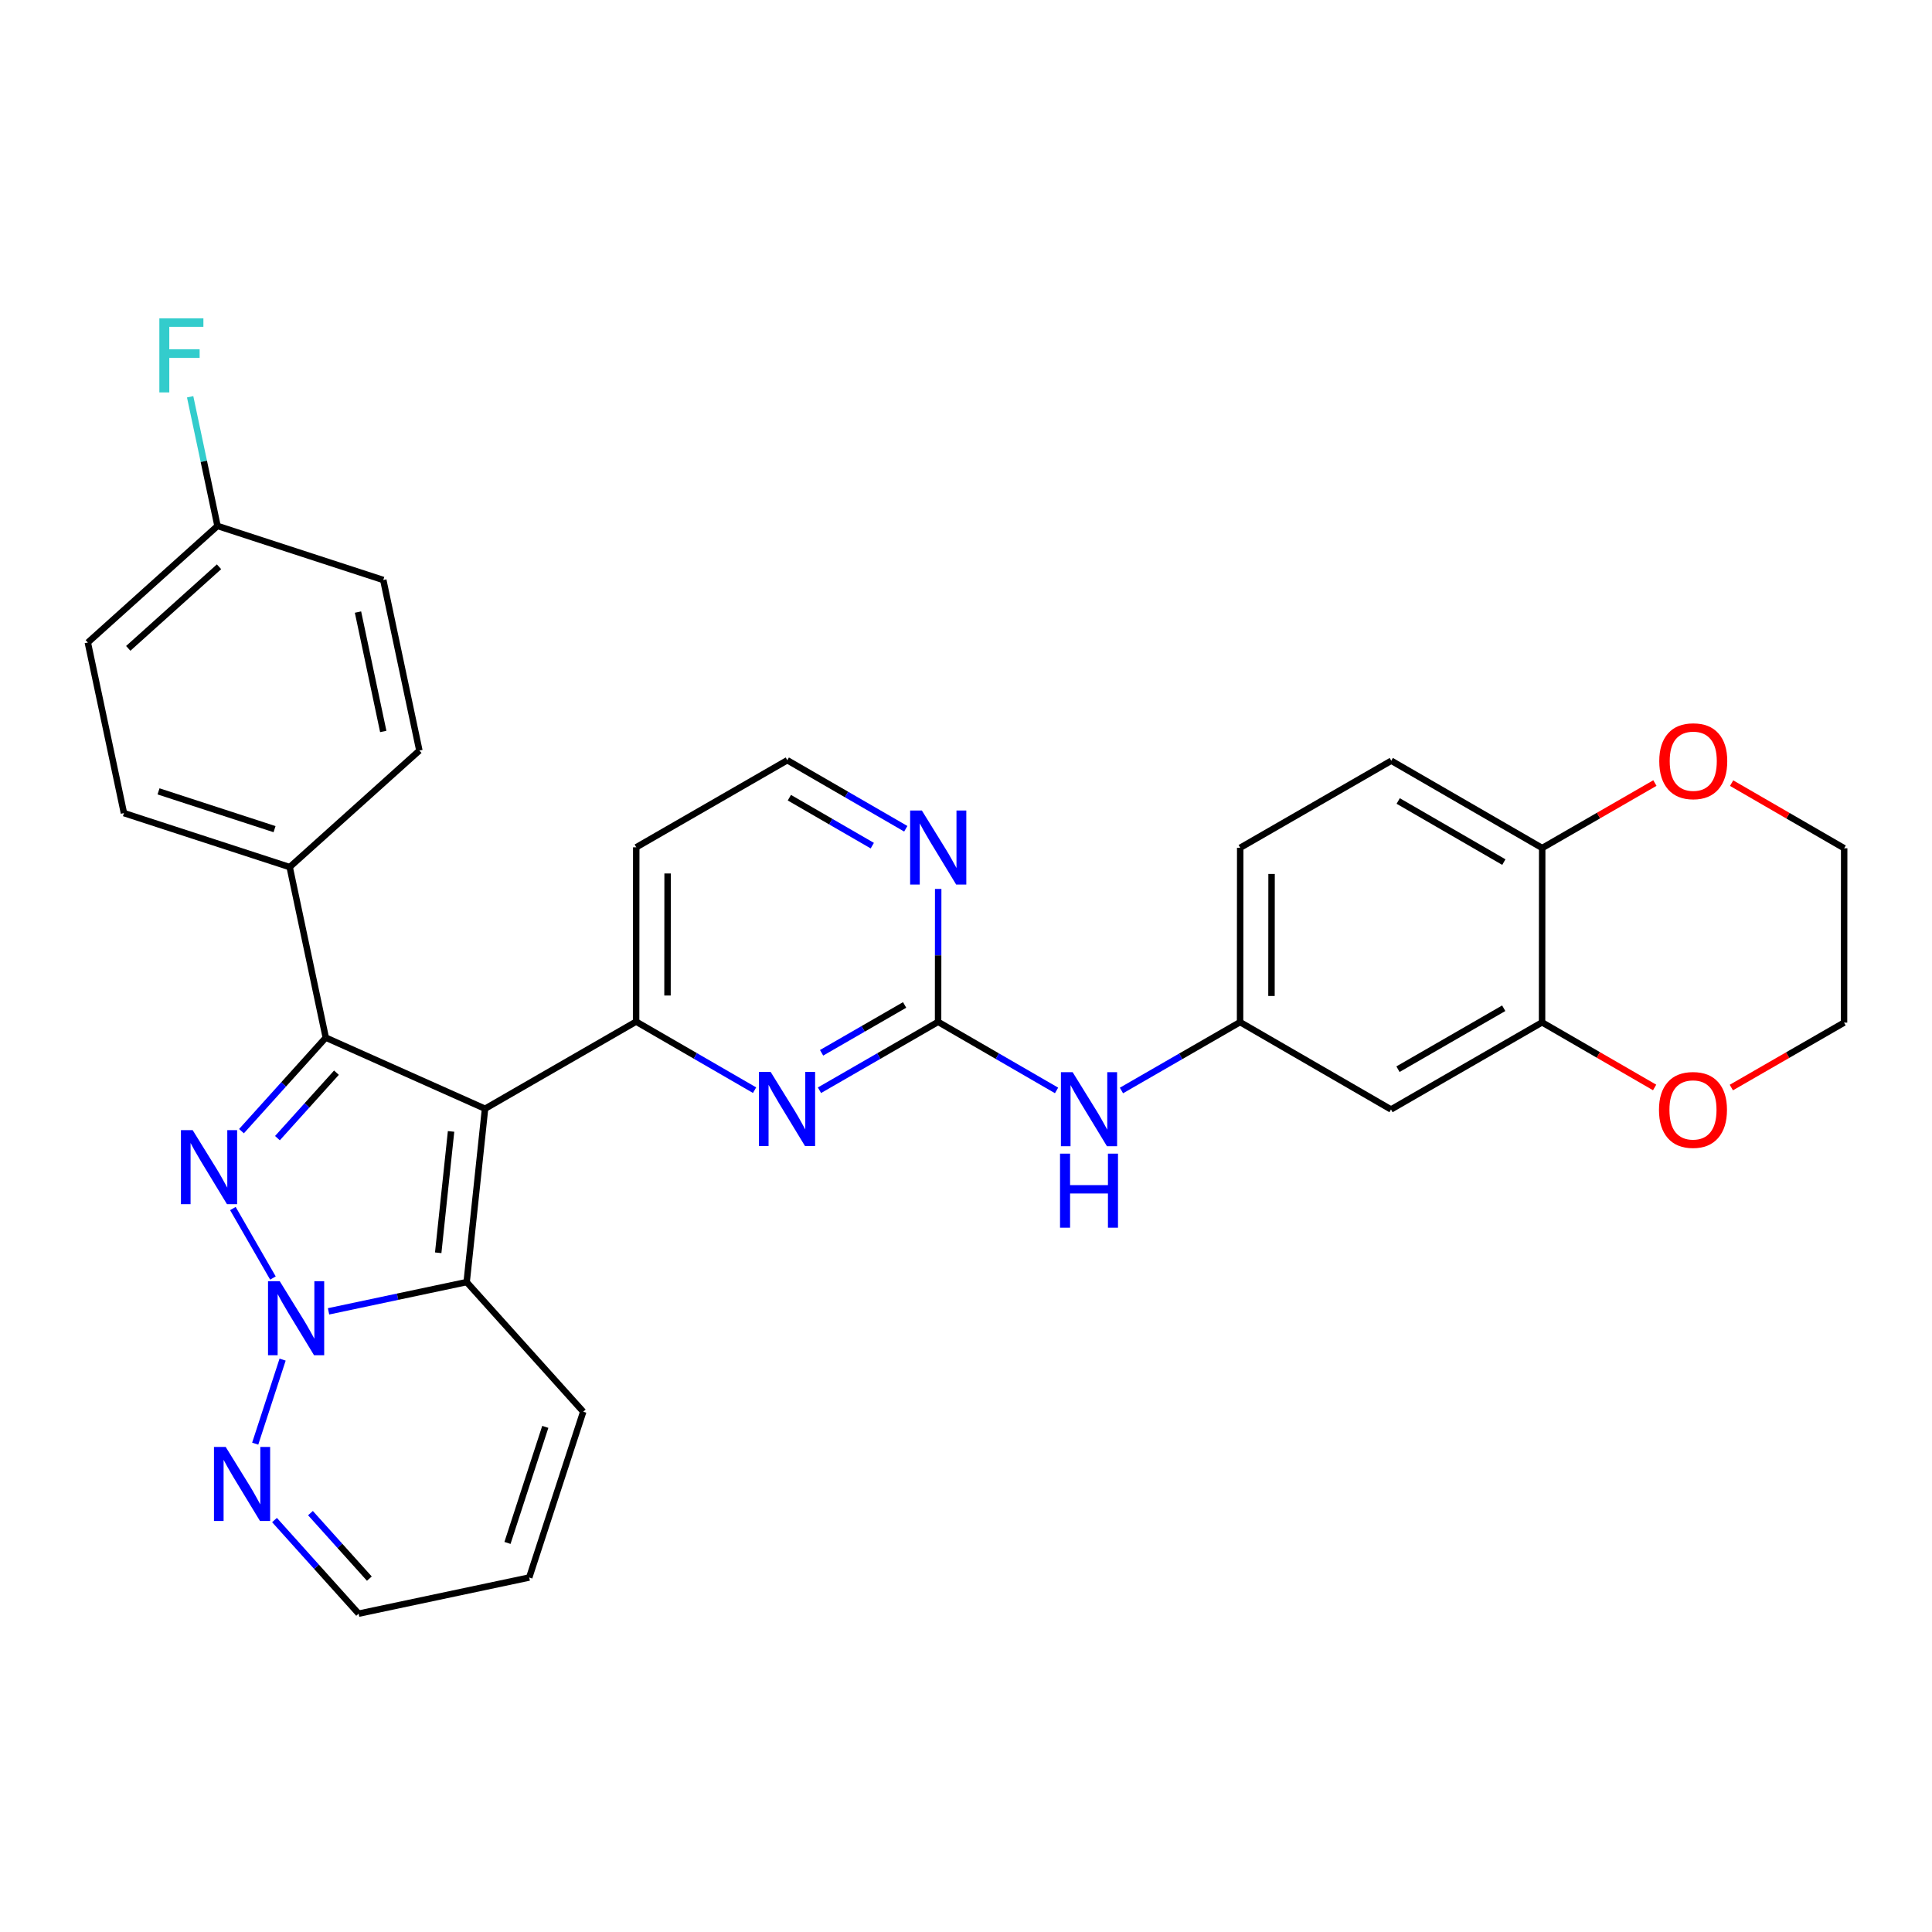 <?xml version='1.0' encoding='iso-8859-1'?>
<svg version='1.1' baseProfile='full'
              xmlns='http://www.w3.org/2000/svg'
                      xmlns:rdkit='http://www.rdkit.org/xml'
                      xmlns:xlink='http://www.w3.org/1999/xlink'
                  xml:space='preserve'
width='600px' height='600px' viewBox='0 0 600 600'>
<!-- END OF HEADER -->
<rect style='opacity:1.0;fill:#FFFFFF;stroke:none' width='600' height='600' x='0' y='0'> </rect>
<path class='bond-0' d='M 59.051,123.223 L 63.3,143.279' style='fill:none;fill-rule:evenodd;stroke:#33CCCC;stroke-width:2.0px;stroke-linecap:butt;stroke-linejoin:miter;stroke-opacity:1' />
<path class='bond-0' d='M 63.3,143.279 L 67.548,163.336' style='fill:none;fill-rule:evenodd;stroke:#000000;stroke-width:2.0px;stroke-linecap:butt;stroke-linejoin:miter;stroke-opacity:1' />
<path class='bond-1' d='M 67.548,163.336 L 27.273,199.539' style='fill:none;fill-rule:evenodd;stroke:#000000;stroke-width:2.0px;stroke-linecap:butt;stroke-linejoin:miter;stroke-opacity:1' />
<path class='bond-1' d='M 68.022,176.015 L 39.83,201.357' style='fill:none;fill-rule:evenodd;stroke:#000000;stroke-width:2.0px;stroke-linecap:butt;stroke-linejoin:miter;stroke-opacity:1' />
<path class='bond-32' d='M 67.548,163.336 L 119.032,180.122' style='fill:none;fill-rule:evenodd;stroke:#000000;stroke-width:2.0px;stroke-linecap:butt;stroke-linejoin:miter;stroke-opacity:1' />
<path class='bond-2' d='M 27.273,199.539 L 38.492,252.518' style='fill:none;fill-rule:evenodd;stroke:#000000;stroke-width:2.0px;stroke-linecap:butt;stroke-linejoin:miter;stroke-opacity:1' />
<path class='bond-3' d='M 38.492,252.518 L 89.965,269.282' style='fill:none;fill-rule:evenodd;stroke:#000000;stroke-width:2.0px;stroke-linecap:butt;stroke-linejoin:miter;stroke-opacity:1' />
<path class='bond-3' d='M 49.231,245.765 L 85.263,257.5' style='fill:none;fill-rule:evenodd;stroke:#000000;stroke-width:2.0px;stroke-linecap:butt;stroke-linejoin:miter;stroke-opacity:1' />
<path class='bond-4' d='M 89.965,269.282 L 101.174,322.249' style='fill:none;fill-rule:evenodd;stroke:#000000;stroke-width:2.0px;stroke-linecap:butt;stroke-linejoin:miter;stroke-opacity:1' />
<path class='bond-30' d='M 89.965,269.282 L 130.241,233.089' style='fill:none;fill-rule:evenodd;stroke:#000000;stroke-width:2.0px;stroke-linecap:butt;stroke-linejoin:miter;stroke-opacity:1' />
<path class='bond-5' d='M 101.174,322.249 L 88.084,336.771' style='fill:none;fill-rule:evenodd;stroke:#000000;stroke-width:2.0px;stroke-linecap:butt;stroke-linejoin:miter;stroke-opacity:1' />
<path class='bond-5' d='M 88.084,336.771 L 74.993,351.292' style='fill:none;fill-rule:evenodd;stroke:#0000FF;stroke-width:2.0px;stroke-linecap:butt;stroke-linejoin:miter;stroke-opacity:1' />
<path class='bond-5' d='M 104.486,333.132 L 95.323,343.297' style='fill:none;fill-rule:evenodd;stroke:#000000;stroke-width:2.0px;stroke-linecap:butt;stroke-linejoin:miter;stroke-opacity:1' />
<path class='bond-5' d='M 95.323,343.297 L 86.16,353.462' style='fill:none;fill-rule:evenodd;stroke:#0000FF;stroke-width:2.0px;stroke-linecap:butt;stroke-linejoin:miter;stroke-opacity:1' />
<path class='bond-33' d='M 101.174,322.249 L 150.633,344.32' style='fill:none;fill-rule:evenodd;stroke:#000000;stroke-width:2.0px;stroke-linecap:butt;stroke-linejoin:miter;stroke-opacity:1' />
<path class='bond-6' d='M 72.326,375.325 L 84.762,396.901' style='fill:none;fill-rule:evenodd;stroke:#0000FF;stroke-width:2.0px;stroke-linecap:butt;stroke-linejoin:miter;stroke-opacity:1' />
<path class='bond-7' d='M 87.766,422.239 L 79.254,448.341' style='fill:none;fill-rule:evenodd;stroke:#0000FF;stroke-width:2.0px;stroke-linecap:butt;stroke-linejoin:miter;stroke-opacity:1' />
<path class='bond-35' d='M 102.035,407.25 L 123.48,402.707' style='fill:none;fill-rule:evenodd;stroke:#0000FF;stroke-width:2.0px;stroke-linecap:butt;stroke-linejoin:miter;stroke-opacity:1' />
<path class='bond-35' d='M 123.48,402.707 L 144.926,398.165' style='fill:none;fill-rule:evenodd;stroke:#000000;stroke-width:2.0px;stroke-linecap:butt;stroke-linejoin:miter;stroke-opacity:1' />
<path class='bond-8' d='M 85.249,472.068 L 98.312,486.6' style='fill:none;fill-rule:evenodd;stroke:#0000FF;stroke-width:2.0px;stroke-linecap:butt;stroke-linejoin:miter;stroke-opacity:1' />
<path class='bond-8' d='M 98.312,486.6 L 111.375,501.133' style='fill:none;fill-rule:evenodd;stroke:#000000;stroke-width:2.0px;stroke-linecap:butt;stroke-linejoin:miter;stroke-opacity:1' />
<path class='bond-8' d='M 96.417,469.912 L 105.561,480.085' style='fill:none;fill-rule:evenodd;stroke:#0000FF;stroke-width:2.0px;stroke-linecap:butt;stroke-linejoin:miter;stroke-opacity:1' />
<path class='bond-8' d='M 105.561,480.085 L 114.705,490.257' style='fill:none;fill-rule:evenodd;stroke:#000000;stroke-width:2.0px;stroke-linecap:butt;stroke-linejoin:miter;stroke-opacity:1' />
<path class='bond-9' d='M 111.375,501.133 L 164.354,489.913' style='fill:none;fill-rule:evenodd;stroke:#000000;stroke-width:2.0px;stroke-linecap:butt;stroke-linejoin:miter;stroke-opacity:1' />
<path class='bond-10' d='M 164.354,489.913 L 181.129,438.419' style='fill:none;fill-rule:evenodd;stroke:#000000;stroke-width:2.0px;stroke-linecap:butt;stroke-linejoin:miter;stroke-opacity:1' />
<path class='bond-10' d='M 157.603,479.17 L 169.345,443.124' style='fill:none;fill-rule:evenodd;stroke:#000000;stroke-width:2.0px;stroke-linecap:butt;stroke-linejoin:miter;stroke-opacity:1' />
<path class='bond-11' d='M 181.129,438.419 L 144.926,398.165' style='fill:none;fill-rule:evenodd;stroke:#000000;stroke-width:2.0px;stroke-linecap:butt;stroke-linejoin:miter;stroke-opacity:1' />
<path class='bond-12' d='M 144.926,398.165 L 150.633,344.32' style='fill:none;fill-rule:evenodd;stroke:#000000;stroke-width:2.0px;stroke-linecap:butt;stroke-linejoin:miter;stroke-opacity:1' />
<path class='bond-12' d='M 136.089,389.061 L 140.084,351.37' style='fill:none;fill-rule:evenodd;stroke:#000000;stroke-width:2.0px;stroke-linecap:butt;stroke-linejoin:miter;stroke-opacity:1' />
<path class='bond-13' d='M 150.633,344.32 L 197.547,317.279' style='fill:none;fill-rule:evenodd;stroke:#000000;stroke-width:2.0px;stroke-linecap:butt;stroke-linejoin:miter;stroke-opacity:1' />
<path class='bond-14' d='M 197.547,317.279 L 197.59,263.131' style='fill:none;fill-rule:evenodd;stroke:#000000;stroke-width:2.0px;stroke-linecap:butt;stroke-linejoin:miter;stroke-opacity:1' />
<path class='bond-14' d='M 207.3,309.164 L 207.33,271.261' style='fill:none;fill-rule:evenodd;stroke:#000000;stroke-width:2.0px;stroke-linecap:butt;stroke-linejoin:miter;stroke-opacity:1' />
<path class='bond-34' d='M 197.547,317.279 L 215.943,327.922' style='fill:none;fill-rule:evenodd;stroke:#000000;stroke-width:2.0px;stroke-linecap:butt;stroke-linejoin:miter;stroke-opacity:1' />
<path class='bond-34' d='M 215.943,327.922 L 234.34,338.566' style='fill:none;fill-rule:evenodd;stroke:#0000FF;stroke-width:2.0px;stroke-linecap:butt;stroke-linejoin:miter;stroke-opacity:1' />
<path class='bond-15' d='M 197.59,263.131 L 244.504,236.1' style='fill:none;fill-rule:evenodd;stroke:#000000;stroke-width:2.0px;stroke-linecap:butt;stroke-linejoin:miter;stroke-opacity:1' />
<path class='bond-16' d='M 244.504,236.1 L 262.901,246.739' style='fill:none;fill-rule:evenodd;stroke:#000000;stroke-width:2.0px;stroke-linecap:butt;stroke-linejoin:miter;stroke-opacity:1' />
<path class='bond-16' d='M 262.901,246.739 L 281.297,257.379' style='fill:none;fill-rule:evenodd;stroke:#0000FF;stroke-width:2.0px;stroke-linecap:butt;stroke-linejoin:miter;stroke-opacity:1' />
<path class='bond-16' d='M 245.143,247.729 L 258.021,255.177' style='fill:none;fill-rule:evenodd;stroke:#000000;stroke-width:2.0px;stroke-linecap:butt;stroke-linejoin:miter;stroke-opacity:1' />
<path class='bond-16' d='M 258.021,255.177 L 270.899,262.624' style='fill:none;fill-rule:evenodd;stroke:#0000FF;stroke-width:2.0px;stroke-linecap:butt;stroke-linejoin:miter;stroke-opacity:1' />
<path class='bond-17' d='M 291.364,276.061 L 291.347,296.708' style='fill:none;fill-rule:evenodd;stroke:#0000FF;stroke-width:2.0px;stroke-linecap:butt;stroke-linejoin:miter;stroke-opacity:1' />
<path class='bond-17' d='M 291.347,296.708 L 291.331,317.354' style='fill:none;fill-rule:evenodd;stroke:#000000;stroke-width:2.0px;stroke-linecap:butt;stroke-linejoin:miter;stroke-opacity:1' />
<path class='bond-18' d='M 291.331,317.354 L 309.728,327.998' style='fill:none;fill-rule:evenodd;stroke:#000000;stroke-width:2.0px;stroke-linecap:butt;stroke-linejoin:miter;stroke-opacity:1' />
<path class='bond-18' d='M 309.728,327.998 L 328.124,338.642' style='fill:none;fill-rule:evenodd;stroke:#0000FF;stroke-width:2.0px;stroke-linecap:butt;stroke-linejoin:miter;stroke-opacity:1' />
<path class='bond-29' d='M 291.331,317.354 L 272.912,327.971' style='fill:none;fill-rule:evenodd;stroke:#000000;stroke-width:2.0px;stroke-linecap:butt;stroke-linejoin:miter;stroke-opacity:1' />
<path class='bond-29' d='M 272.912,327.971 L 254.494,338.587' style='fill:none;fill-rule:evenodd;stroke:#0000FF;stroke-width:2.0px;stroke-linecap:butt;stroke-linejoin:miter;stroke-opacity:1' />
<path class='bond-29' d='M 280.938,312.095 L 268.045,319.527' style='fill:none;fill-rule:evenodd;stroke:#000000;stroke-width:2.0px;stroke-linecap:butt;stroke-linejoin:miter;stroke-opacity:1' />
<path class='bond-29' d='M 268.045,319.527 L 255.152,326.958' style='fill:none;fill-rule:evenodd;stroke:#0000FF;stroke-width:2.0px;stroke-linecap:butt;stroke-linejoin:miter;stroke-opacity:1' />
<path class='bond-19' d='M 348.278,338.663 L 366.697,328.047' style='fill:none;fill-rule:evenodd;stroke:#0000FF;stroke-width:2.0px;stroke-linecap:butt;stroke-linejoin:miter;stroke-opacity:1' />
<path class='bond-19' d='M 366.697,328.047 L 385.115,317.43' style='fill:none;fill-rule:evenodd;stroke:#000000;stroke-width:2.0px;stroke-linecap:butt;stroke-linejoin:miter;stroke-opacity:1' />
<path class='bond-20' d='M 385.115,317.43 L 385.159,263.282' style='fill:none;fill-rule:evenodd;stroke:#000000;stroke-width:2.0px;stroke-linecap:butt;stroke-linejoin:miter;stroke-opacity:1' />
<path class='bond-20' d='M 394.868,309.316 L 394.899,271.412' style='fill:none;fill-rule:evenodd;stroke:#000000;stroke-width:2.0px;stroke-linecap:butt;stroke-linejoin:miter;stroke-opacity:1' />
<path class='bond-36' d='M 385.115,317.43 L 431.986,344.548' style='fill:none;fill-rule:evenodd;stroke:#000000;stroke-width:2.0px;stroke-linecap:butt;stroke-linejoin:miter;stroke-opacity:1' />
<path class='bond-21' d='M 385.159,263.282 L 432.072,236.252' style='fill:none;fill-rule:evenodd;stroke:#000000;stroke-width:2.0px;stroke-linecap:butt;stroke-linejoin:miter;stroke-opacity:1' />
<path class='bond-22' d='M 432.072,236.252 L 478.943,263.358' style='fill:none;fill-rule:evenodd;stroke:#000000;stroke-width:2.0px;stroke-linecap:butt;stroke-linejoin:miter;stroke-opacity:1' />
<path class='bond-22' d='M 434.223,248.755 L 467.033,267.729' style='fill:none;fill-rule:evenodd;stroke:#000000;stroke-width:2.0px;stroke-linecap:butt;stroke-linejoin:miter;stroke-opacity:1' />
<path class='bond-23' d='M 478.943,263.358 L 478.9,317.506' style='fill:none;fill-rule:evenodd;stroke:#000000;stroke-width:2.0px;stroke-linecap:butt;stroke-linejoin:miter;stroke-opacity:1' />
<path class='bond-37' d='M 478.943,263.358 L 496.444,253.271' style='fill:none;fill-rule:evenodd;stroke:#000000;stroke-width:2.0px;stroke-linecap:butt;stroke-linejoin:miter;stroke-opacity:1' />
<path class='bond-37' d='M 496.444,253.271 L 513.944,243.183' style='fill:none;fill-rule:evenodd;stroke:#FF0000;stroke-width:2.0px;stroke-linecap:butt;stroke-linejoin:miter;stroke-opacity:1' />
<path class='bond-24' d='M 478.9,317.506 L 431.986,344.548' style='fill:none;fill-rule:evenodd;stroke:#000000;stroke-width:2.0px;stroke-linecap:butt;stroke-linejoin:miter;stroke-opacity:1' />
<path class='bond-24' d='M 466.995,313.118 L 434.155,332.047' style='fill:none;fill-rule:evenodd;stroke:#000000;stroke-width:2.0px;stroke-linecap:butt;stroke-linejoin:miter;stroke-opacity:1' />
<path class='bond-25' d='M 478.9,317.506 L 496.379,327.615' style='fill:none;fill-rule:evenodd;stroke:#000000;stroke-width:2.0px;stroke-linecap:butt;stroke-linejoin:miter;stroke-opacity:1' />
<path class='bond-25' d='M 496.379,327.615 L 513.858,337.723' style='fill:none;fill-rule:evenodd;stroke:#FF0000;stroke-width:2.0px;stroke-linecap:butt;stroke-linejoin:miter;stroke-opacity:1' />
<path class='bond-26' d='M 537.683,337.749 L 555.183,327.665' style='fill:none;fill-rule:evenodd;stroke:#FF0000;stroke-width:2.0px;stroke-linecap:butt;stroke-linejoin:miter;stroke-opacity:1' />
<path class='bond-26' d='M 555.183,327.665 L 572.684,317.582' style='fill:none;fill-rule:evenodd;stroke:#000000;stroke-width:2.0px;stroke-linecap:butt;stroke-linejoin:miter;stroke-opacity:1' />
<path class='bond-27' d='M 572.684,317.582 L 572.727,263.434' style='fill:none;fill-rule:evenodd;stroke:#000000;stroke-width:2.0px;stroke-linecap:butt;stroke-linejoin:miter;stroke-opacity:1' />
<path class='bond-28' d='M 572.727,263.434 L 555.248,253.321' style='fill:none;fill-rule:evenodd;stroke:#000000;stroke-width:2.0px;stroke-linecap:butt;stroke-linejoin:miter;stroke-opacity:1' />
<path class='bond-28' d='M 555.248,253.321 L 537.769,243.209' style='fill:none;fill-rule:evenodd;stroke:#FF0000;stroke-width:2.0px;stroke-linecap:butt;stroke-linejoin:miter;stroke-opacity:1' />
<path class='bond-31' d='M 130.241,233.089 L 119.032,180.122' style='fill:none;fill-rule:evenodd;stroke:#000000;stroke-width:2.0px;stroke-linecap:butt;stroke-linejoin:miter;stroke-opacity:1' />
<path class='bond-31' d='M 119.024,227.162 L 111.178,190.085' style='fill:none;fill-rule:evenodd;stroke:#000000;stroke-width:2.0px;stroke-linecap:butt;stroke-linejoin:miter;stroke-opacity:1' />
<path  class='atom-0' d='M 49.49 98.867
L 63.167 98.867
L 63.167 101.499
L 52.576 101.499
L 52.576 108.484
L 61.998 108.484
L 61.998 111.148
L 52.576 111.148
L 52.576 121.869
L 49.49 121.869
L 49.49 98.867
' fill='#33CCCC'/>
<path  class='atom-6' d='M 59.832 350.97
L 67.369 363.153
Q 68.117 364.355, 69.319 366.532
Q 70.521 368.708, 70.586 368.838
L 70.586 350.97
L 73.64 350.97
L 73.64 373.972
L 70.488 373.972
L 62.398 360.651
Q 61.456 359.092, 60.449 357.305
Q 59.475 355.518, 59.182 354.966
L 59.182 373.972
L 56.193 373.972
L 56.193 350.97
L 59.832 350.97
' fill='#0000FF'/>
<path  class='atom-7' d='M 86.874 397.883
L 94.411 410.067
Q 95.158 411.269, 96.36 413.445
Q 97.562 415.622, 97.627 415.752
L 97.627 397.883
L 100.681 397.883
L 100.681 420.885
L 97.53 420.885
L 89.44 407.565
Q 88.498 406.006, 87.491 404.219
Q 86.516 402.432, 86.224 401.879
L 86.224 420.885
L 83.235 420.885
L 83.235 397.883
L 86.874 397.883
' fill='#0000FF'/>
<path  class='atom-8' d='M 70.088 449.356
L 77.625 461.54
Q 78.372 462.742, 79.574 464.919
Q 80.776 467.095, 80.841 467.225
L 80.841 449.356
L 83.895 449.356
L 83.895 472.359
L 80.744 472.359
L 72.654 459.038
Q 71.712 457.479, 70.705 455.692
Q 69.73 453.905, 69.438 453.353
L 69.438 472.359
L 66.449 472.359
L 66.449 449.356
L 70.088 449.356
' fill='#0000FF'/>
<path  class='atom-17' d='M 286.29 251.705
L 293.827 263.889
Q 294.574 265.091, 295.776 267.268
Q 296.979 269.444, 297.044 269.574
L 297.044 251.705
L 300.097 251.705
L 300.097 274.707
L 296.946 274.707
L 288.856 261.387
Q 287.914 259.828, 286.907 258.041
Q 285.932 256.254, 285.64 255.702
L 285.64 274.707
L 282.651 274.707
L 282.651 251.705
L 286.29 251.705
' fill='#0000FF'/>
<path  class='atom-19' d='M 333.117 332.971
L 340.654 345.154
Q 341.402 346.356, 342.604 348.533
Q 343.806 350.71, 343.871 350.84
L 343.871 332.971
L 346.925 332.971
L 346.925 355.973
L 343.773 355.973
L 335.684 342.652
Q 334.741 341.093, 333.734 339.306
Q 332.76 337.519, 332.467 336.967
L 332.467 355.973
L 329.478 355.973
L 329.478 332.971
L 333.117 332.971
' fill='#0000FF'/>
<path  class='atom-19' d='M 329.202 358.273
L 332.321 358.273
L 332.321 368.052
L 344.082 368.052
L 344.082 358.273
L 347.201 358.273
L 347.201 381.275
L 344.082 381.275
L 344.082 370.651
L 332.321 370.651
L 332.321 381.275
L 329.202 381.275
L 329.202 358.273
' fill='#0000FF'/>
<path  class='atom-26' d='M 515.211 344.678
Q 515.211 339.154, 517.94 336.068
Q 520.669 332.982, 525.77 332.982
Q 530.871 332.982, 533.6 336.068
Q 536.329 339.154, 536.329 344.678
Q 536.329 350.266, 533.567 353.449
Q 530.806 356.601, 525.77 356.601
Q 520.702 356.601, 517.94 353.449
Q 515.211 350.298, 515.211 344.678
M 525.77 354.002
Q 529.279 354.002, 531.163 351.663
Q 533.08 349.291, 533.08 344.678
Q 533.08 340.162, 531.163 337.887
Q 529.279 335.581, 525.77 335.581
Q 522.261 335.581, 520.344 337.855
Q 518.46 340.129, 518.46 344.678
Q 518.46 349.323, 520.344 351.663
Q 522.261 354.002, 525.77 354.002
' fill='#FF0000'/>
<path  class='atom-29' d='M 515.298 236.382
Q 515.298 230.858, 518.027 227.772
Q 520.756 224.686, 525.857 224.686
Q 530.958 224.686, 533.687 227.772
Q 536.416 230.858, 536.416 236.382
Q 536.416 241.97, 533.654 245.153
Q 530.893 248.305, 525.857 248.305
Q 520.789 248.305, 518.027 245.153
Q 515.298 242.002, 515.298 236.382
M 525.857 245.706
Q 529.366 245.706, 531.25 243.367
Q 533.167 240.995, 533.167 236.382
Q 533.167 231.866, 531.25 229.591
Q 529.366 227.285, 525.857 227.285
Q 522.348 227.285, 520.431 229.559
Q 518.547 231.833, 518.547 236.382
Q 518.547 241.027, 520.431 243.367
Q 522.348 245.706, 525.857 245.706
' fill='#FF0000'/>
<path  class='atom-30' d='M 239.333 332.895
L 246.87 345.078
Q 247.617 346.28, 248.819 348.457
Q 250.021 350.634, 250.086 350.764
L 250.086 332.895
L 253.14 332.895
L 253.14 355.897
L 249.989 355.897
L 241.899 342.577
Q 240.957 341.017, 239.95 339.23
Q 238.975 337.443, 238.683 336.891
L 238.683 355.897
L 235.694 355.897
L 235.694 332.895
L 239.333 332.895
' fill='#0000FF'/>
</svg>
